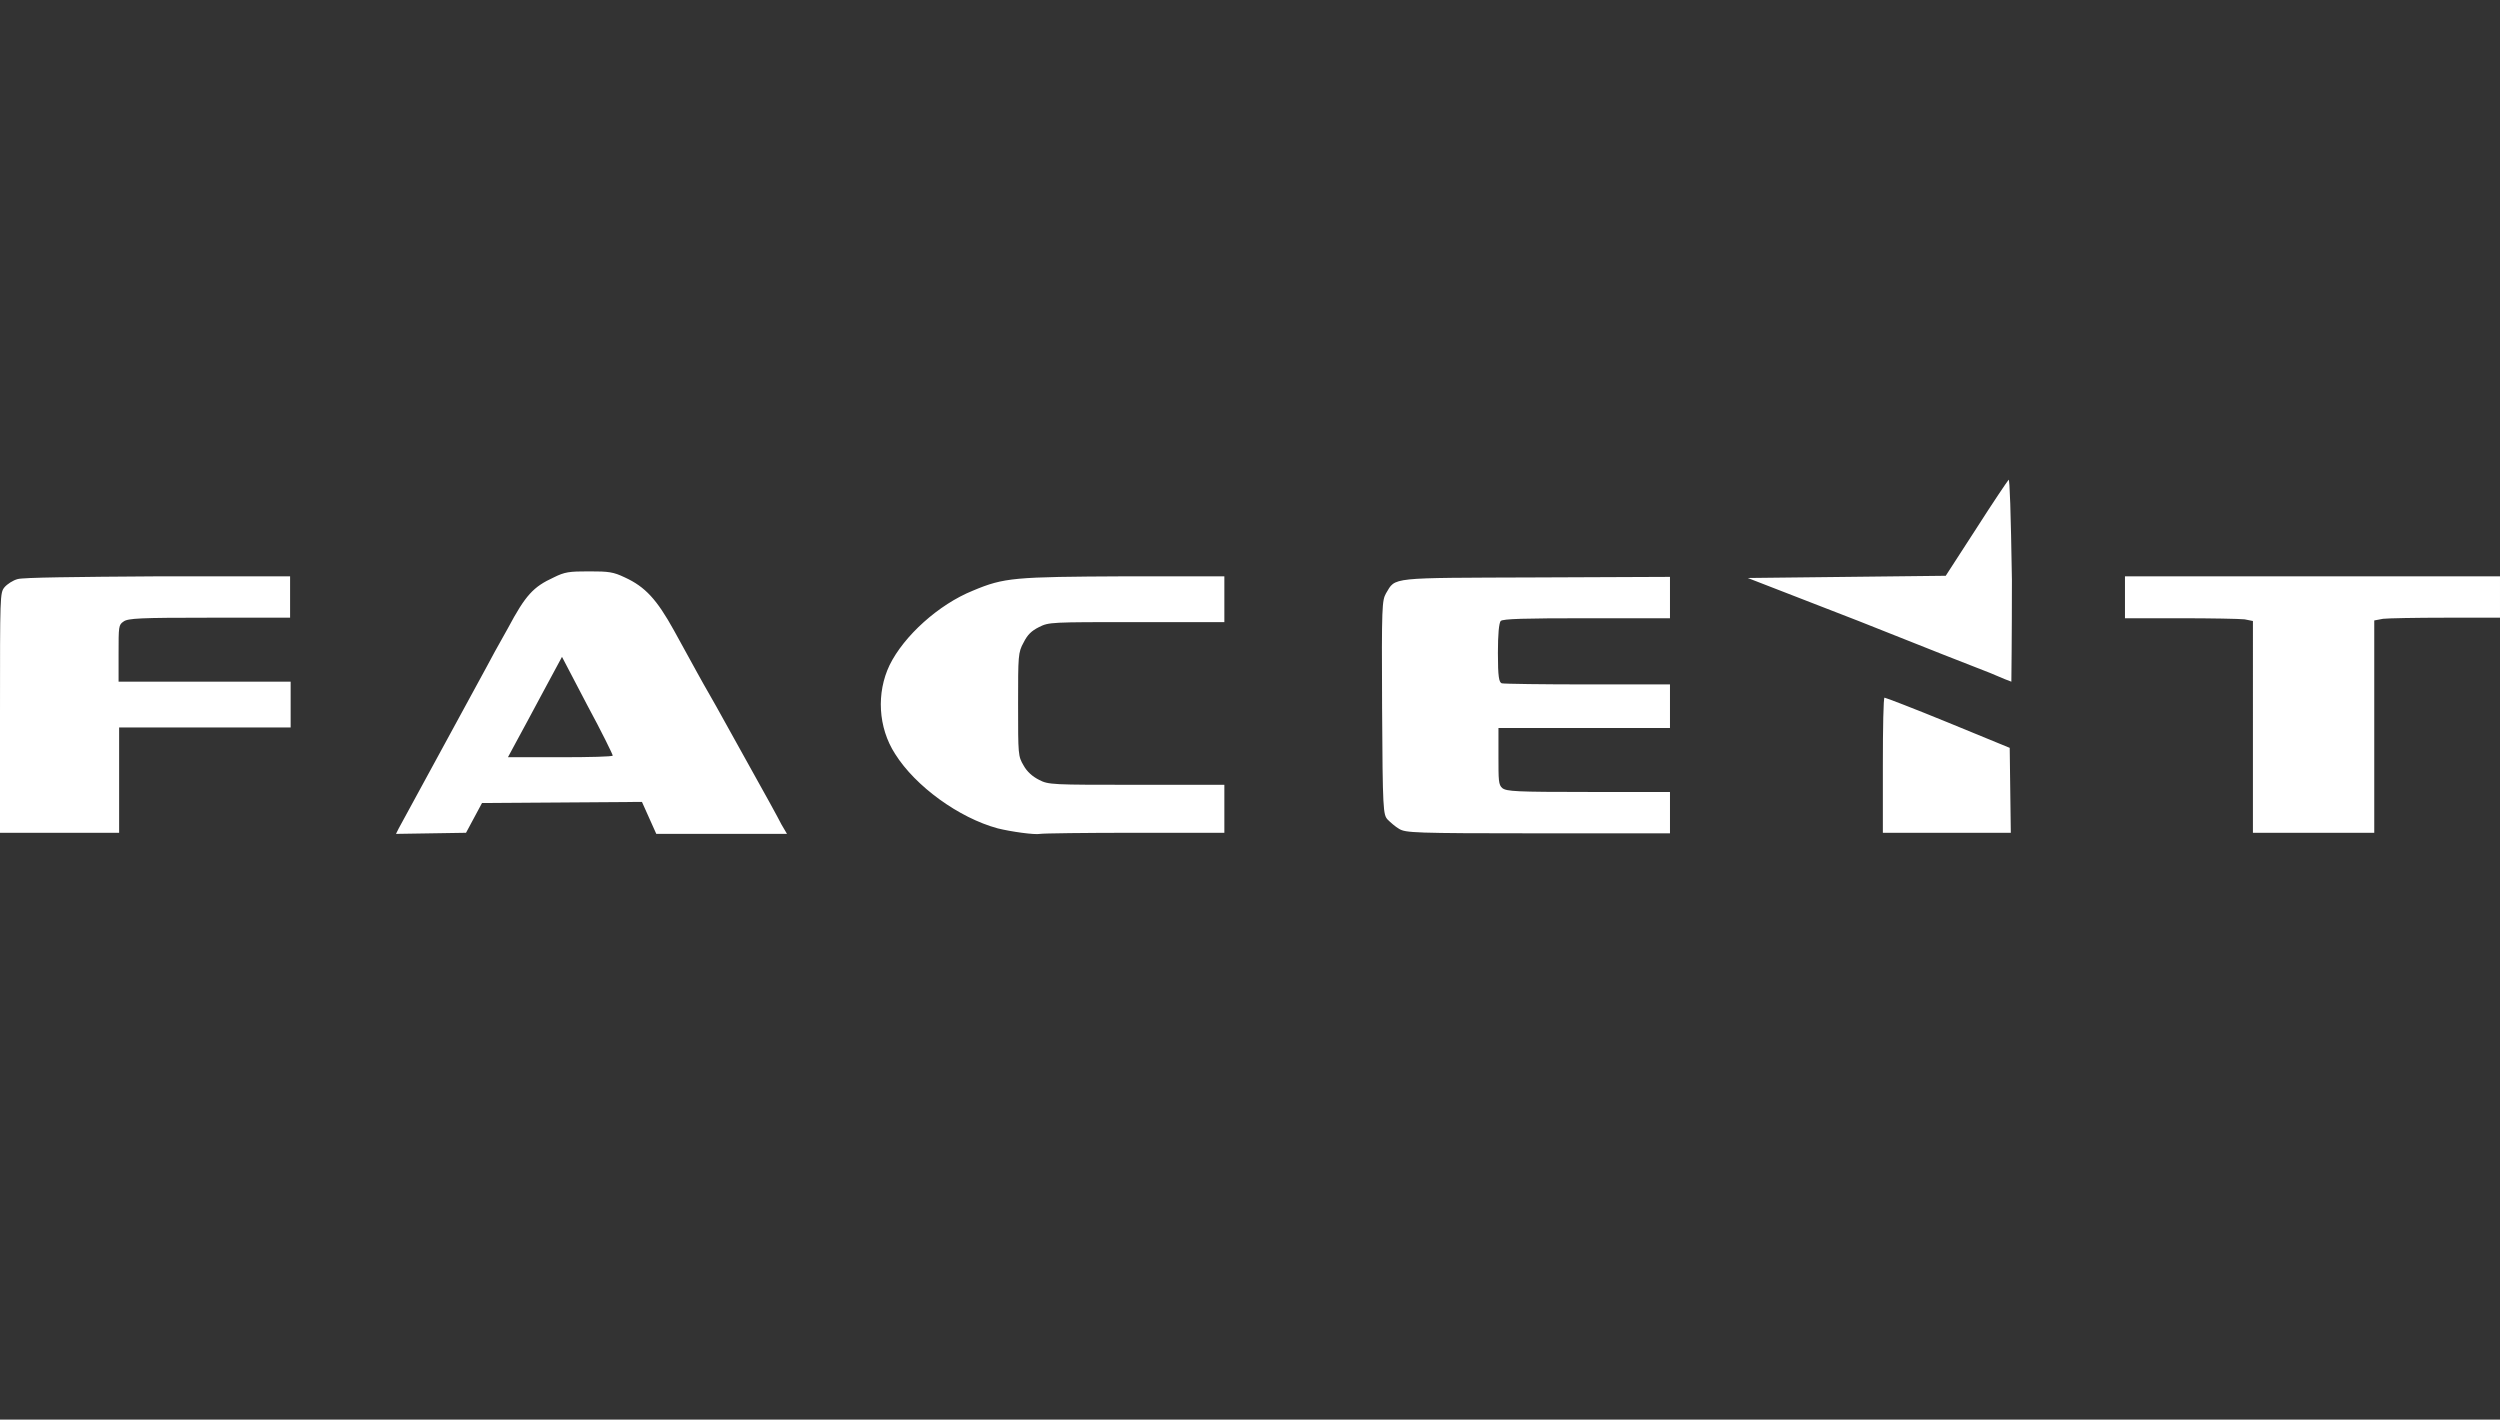 <?xml version="1.0" encoding="utf-8"?>
<!-- Generator: Adobe Illustrator 23.0.2, SVG Export Plug-In . SVG Version: 6.00 Build 0)  -->
<svg version="1.1" id="layer" xmlns="http://www.w3.org/2000/svg" xmlns:xlink="http://www.w3.org/1999/xlink" x="0px" y="0px"
	 viewBox="0 0 453.3 257.4" style="enable-background:new 0 0 453.3 257.4;" xml:space="preserve">
<rect x="0" y="0" width="453.3" height="257.4" fill="#333333" stroke="none"/>
<style type="text/css">
	.st0{display:none;}
	.st1{display:inline;}
	.st2{fill:#FFFFFF;}
	.st3{display:inline;fill-rule:evenodd;clip-rule:evenodd;fill:#FFFFFF;}
	.st4{display:inline;enable-background:new    ;}
	.st5{display:inline;fill:#FFFFFF;}
</style>
<g class="st0">
	<g class="st1">
		<g>
			<path class="st2" d="M300,125.6V47.8c0-1.2-1.5-1.7-2.3-0.8l-85,106.2c-0.7,0.8-0.1,2.1,1,2.1h61.4c1.7,0,3.2-0.8,4.2-2.1
				l19.4-24.2C299.5,128.1,300,126.9,300,125.6L300,125.6z M101.2,129.1l63.8,79.8c1,1.3,2.6,2,4.3,2h61.4c1.1,0,1.7-1.2,1-2
				L102.2,47.1c-0.8-0.9-2.3-0.4-2.3,0.8v77.8C100,126.9,100.4,128.1,101.2,129.1L101.2,129.1z"/>
		</g>
	</g>
</g>
<g class="st0">
	<path class="st3" d="M386.6,122.9h-40.1c-7.3,0-13.2,5.9-13.2,13.2v34.6c0,7.3,5.9,13.2,13.2,13.2h40.1c7.3,0,13.2-5.9,13.2-13.2
		v-34.6C399.8,128.8,393.9,122.9,386.6,122.9L386.6,122.9z M239.2,77.4h-4.9v-0.9c1.4,0,2.2-0.3,1.6-1.5c-0.9-1.8,3-1.7,3.6-1.3
		C240.5,74.5,239.8,76.5,239.2,77.4L239.2,77.4z M232.4,78.6h6c-0.7,1-2.5,4.4-3.7,4.4C234.2,82.4,232.6,80.2,232.4,78.6L232.4,78.6
		z M346.7,136.1h39.7v34.6h-39.7V136.1L346.7,136.1z M265.2,136.1h55.3l0,0c0-7.3-5.9-13.2-13.2-13.2h-42.4
		c-7.3,0-13.2,5.9-13.2,13.2v34.6c0,7.3,5.9,13.2,13.2,13.2h42.4c7.3,0,13.2-5.9,13.2-13.2v-22.8h-44.9l0,0
		c0,5.6,4.6,10.2,10.2,10.2h22.1v12.6h-42.7V136.1L265.2,136.1z M92.7,136.1h52.8l0,0c0-7.3-5.9-13.2-13.2-13.2H91.4
		c-7.3,0-13.2,5.9-13.2,13.2v10.7c0,7.3,5.9,13.2,13.2,13.2h40.9v10.7H78.2l0,0c0,7.3,5.9,13.2,13.2,13.2h42.2
		c7.3,0,13.2-5.9,13.2-13.2V160c0-7.3-5.9-13.2-13.2-13.2H92.7V136.1L92.7,136.1z M16.7,136.1h49.8l0,0c0-7.3-5.9-13.2-13.2-13.2
		H13.2c-7.3,0-13.2,5.9-13.2,13.2v34.6c0,7.3,5.9,13.2,13.2,13.2h40.1c7.3,0,13.2-5.9,13.2-13.2l0,0H16.7V136.1L16.7,136.1z
		 M251.9,71.4c-0.3,0.1-0.6,0.3-1,0.3c-1.9,2.7-0.7,2.4-4.1,4.6c0,4.5,0.1,4.9,1.2,8.9c0,0.1,0,0.2,0,0.3c-0.1,0.1-0.1,0.1-0.2,0.2
		c-0.8,0.2-2,0.5-2.6,0.6c0,0.1,0.3,2.7,0,4.6c-0.6,3-7.6,9.4-9.3,9.8c-2.3,0.5-4.9-1.6-9-3.4c-1.1-0.5-4.9-3-6.8-3.6
		c-1.6-0.5-3.3,3.4-1.2,4.5c0.9,0.5,2.4,1.2,2.9,2.4c1.4,3.7-0.2,17.7-3.1,20.6c-1.4,0-2.5-1.3-3.6-0.9c-1.8,1-0.7,6.6,0,7.6
		c11.2,11.6,9.9,20.1,14.7,26.5c2.2,0,0.7,2.3,2.4,5c0.4,1.4-0.1,3.8-0.4,4.6c0,1.2,0,2.3,0,3.5c-0.1,0.4-0.2,0.7-0.4,1.1
		c0,1,0,2,0,3.1c-0.3,1.5-0.7,3.5-1,4.9c-0.7,2.9,1.9,5.2,0.4,8c0,1.7,0,1.4-1,2.8c0,2.7-0.6,8.3,0,10.2c0.4,1.4,5.4,7.2,6.7,7.8
		c3,1.3,7.5,1.1,6,5.8c-8.8,2.7-14.5-1.5-19.2-1.6l-0.2,0.8c-3,0-5.4-0.7-6.1-1c0-0.8,1-7.1,1.3-8.1c0.3-0.5,0.7-1.1,1-1.6
		c0.4-1.1-0.4-8.9-0.4-11c-1.9-1.4-2.3-5.6-2.3-7.9c-0.5-1.8-0.5-3.9-0.7-6.2c-0.1-1.1-0.7-2.7-0.3-4.1c0.3-0.9,1.3-1.3,1.6-2.1
		c0-0.9,0-1.7,0-2.6c0.5-2.8,0.3-4-1.3-5.7c-4.1,0.1-4.7,0.3-7-3.3c-0.7-1.1-6.5-10.2-7-10.5c-4.8-2.1-3.9-1.3-6-5
		c-0.1,0-1.4,0.4-2.5,2.1c-1.7,2.6-4.8,10.9-5.6,13.9c-0.5,1.6,0,3.4-0.7,4.8c-0.5,1-2.2,1.3-2.6,2c-1.7,3-0.4,2.8-3.6,4.9
		c-0.6,0.7-0.6,1.9-1,2.8c-0.2,0.3-0.5,0.7-0.7,1c-0.5,1.2,0.6,3.3,0.4,4c-0.6,1.9-1.3,3.8-2,5.6c-1.5,3.5-1.3,8.1-2.8,10.3
		c-0.7,1.1-2.5,0-3.9,0.9c-0.1,0.7-2.3,5.7-2.7,7.1c0,2.6,0,5.3,0,7.9c0.4,1.3,1.5,2.6,1.2,4.3c-0.4,1.8-6.6,1.8-10,1.3
		c-2.3-0.3-3-2-2.9-3.9c0-2.3,4.7-17.1,4.4-18.1c-3.5-3.9,0.9-8,2.3-11.7c0.6-1.8,0.2-4.3,0.9-6c1.2-2.3,2.5-4.5,3.7-6.8
		c2.3-2.1,1.2-2.2,2.5-4.1c1.1-1.7,2.3-2.8,1.6-5.3c-1.5-5.1,1.7-12.3,2-17.7c-0.6-0.6-2.5-0.4-2.8-2c-0.5-3.3,1.3-9.2,2.3-9.7
		c0.5-0.2,1,0,1.5-0.3c0-2.5-2.5-16.3-0.6-17c1.2-0.4,3.8-0.7,4.3-0.9c0-0.6-0.4-1.8-0.9-1.9c-0.8-0.1-2.5-0.4-3.9-0.7
		c-4.1-1-0.3-17.2-0.3-17.3c1.1-1.5,6.4,0.5,7-2c1.8-2.2-1.4-10.9,4.7-21.6c2-3.6,5.9-7.2,10.5-5.7c1.5,0.5,0.6,2.7,3.3,0.4
		c0.1-1.4-0.6-2.5-0.9-3.6c-4.4-13.2,10.6-20.4,21.1-12.9c1.2,0.5,1.9,0.7,2.8,1.4c0.6,3,3.6,8.3,0.6,11.8c-1.2,0.3-2.7,0.9-3.6,1.6
		c0,1.2,0.1,2.3,0.4,3.1c0.2,0.7,0.6,0.9-0.4,1.3c-0.1,0-0.1,0.5,0,0.6c2.5,0.5,5.1-0.5,6.7-1.1h2v-2.5h0.5h0.4v-1.9h0.9V63h2.4v1.1
		h36.3V66h1.6v-6.9h1.3v5.6h3.1v3.2h9.6v-1h1.6V67h4.5v2.7h-4.5v0.4h-1.6v-1H274v1c-1.4,0-2.8,0-4.2,0v-0.6H268v1.9H251.9
		L251.9,71.4z"/>
</g>
<g class="st0">
	<g id="_x23_000000ff" class="st1">
		<path id="path3019" class="st2" d="M11.6,96.8c7.9-3.9,17.2-4,25.7-2.2c6.4,1.5,13.3,5.2,15.7,11.8c2.4,7.6,1.9,15.6,1.9,23.4
			c-7.7,0-15.5,0-23.2,0c-0.2-6.5,0.4-13-0.3-19.5c0.1-4.5-7.8-4.4-7.7,0c-0.8,10.2-0.2,20.4-0.4,30.6c0.2,6.5-0.5,13.1,0.6,19.6
			c0.6,2.6,3.9,2.8,5.9,1.9c1.6-1.1,1.6-3.2,1.8-4.9c0.3-4.8,0.1-9.7,0.1-14.5c7.7,0,15.5,0,23.2,0c-0.2,7.4,0.4,15.2-2.7,22.1
			c-5.1,8.5-15.8,11.7-25.3,11.4c-8.3-0.1-17.8-2-23-9.2c-3.7-5.8-3.6-13-3.9-19.6c0.1-11.7-0.4-23.5,0.4-35.2
			C1,105.6,5.6,99.7,11.6,96.8z"/>
		<path id="path3021" class="st2" d="M67.5,95c11.2-0.2,22.5-0.1,33.7,0c4.3,26.6,8.8,53.2,13.2,79.8c-7.2,0-14.5,0-21.7,0
			c-0.6-5-1.1-10-1.9-14.9c-2.6,0-5.2,0-7.7,0c0.5-4.5,1-8.9,1.4-13.4c1.6,0,3.2,0,4.8,0c-1.4-11.4-2.5-22.8-4.3-34.2
			c-2.3,20.9-5,41.7-7.5,62.5c-7.2,0-14.5,0-21.8,0C59.6,148.1,63.7,121.6,67.5,95z"/>
		<path id="path3023" class="st2" d="M118.3,94.9c7.7,0,15.4,0,23.1,0c0,21.3,0,42.5,0,63.8c4.7,0,9.4,0,14.1,0c0,5.3,0,10.7,0,16
			c-12.4,0-24.8,0-37.2,0C118.3,148.1,118.3,121.5,118.3,94.9L118.3,94.9z"/>
		<path id="path3025" class="st2" d="M161,94.9c7.7,0,15.4,0,23.2,0c0,21.3,0,42.5,0,63.8c4.7,0,9.3,0,14,0c0,5.3,0,10.7,0,16
			c-12.4,0-24.8,0-37.1,0C161,148.1,161,121.5,161,94.9z"/>
		<path id="path3027" class="st2" d="M226.9,94.9c10.2-0.1,20.4,0,30.6,0.5c5.4,0.4,11,0.8,15.8,3.5c4.3,2.6,7,7.5,7,12.5
			c0.7,13.9,0.3,27.8,0.3,41.7c-0.3,5.7,0.3,12.4-3.8,17c-4.6,4.2-11.3,4.4-17.2,4.7c-10.9,0.1-21.8,0-32.7,0
			C226.9,148.1,226.9,121.5,226.9,94.9 M250,108.6c0,17.5,0,35,0,52.6c2.2-0.5,5.6,0,6.5-2.6c1.4-5.8,0.6-11.8,0.8-17.6
			c-0.2-9.6,0.4-19.3-0.3-28.9C256.7,108.6,252.6,108.7,250,108.6z"/>
		<path id="path3029" class="st2" d="M286.4,94.9c7.7,0,15.4,0,23,0c0,19.4,0,38.8,0,58.2c0,2.6,0,5.2,0.5,7.7
			c0.4,2.9,5.5,2.8,5.7-0.1c0.5-2.5,0.5-5.1,0.5-7.6c0-19.4,0-38.7,0-58.1c7.7,0,15.4,0,23,0c0,18.6,0.1,37.3,0,55.9
			c-0.2,5.1,0.3,10.8-2.7,15.2c-3.6,6.1-10.7,9.2-17.5,9.9c-8.6,1-18,0-25.3-5.2c-4.6-3.2-6.9-8.8-6.9-14.3
			C286.1,135.9,286.5,115.4,286.4,94.9z"/>
		<path id="path3031" class="st2" d="M344,94.9c16.9,0,33.8,0,50.7,0c0,5.3,0,10.7,0,16c-4.6,0-9.2,0-13.7,0c0,21.3,0,42.5,0,63.8
			c-7.7,0-15.5,0-23.2,0c0-21.3,0-42.5,0-63.8c-4.6,0-9.1,0-13.7,0C344,105.6,344,100.2,344,94.9z"/>
		<path id="path3033" class="st2" d="M398.9,94.9c7.1,0.1,14.2-0.2,21.3,0.1c4.4,14.3,9.1,28.5,13.7,42.8c1,3.5,2.8,7,2.6,10.7
			c-0.1,8.8,0,17.7,0,26.5c-7.1,0-14.2,0-21.3,0c0-8.5,0-17,0-25.5c0-1.9-0.1-3.8-0.7-5.7C409.2,127.6,404.1,111.3,398.9,94.9z"/>
		<path id="path3035" class="st2" d="M432.1,94.9c7.1,0,14.1,0,21.2,0c-5,15.1-9.9,30.2-14.9,45.4c-3.2-10.1-6.7-20.1-9.6-30.2
			C429.5,104.9,431.1,99.9,432.1,94.9z"/>
		<path id="path3037" class="st2" d="M195.5,114c4.1-1.8,10.1-0.1,10.8,4.8c0.4,5.9,0.5,11.9,0,17.8c-1.2,6.8-12.6,7.1-14.4,0.5
			c-0.9-5.3-0.4-10.7-0.4-16C191.4,118.3,192.7,115.2,195.5,114 M198.3,117.8c-0.5,6.5-0.3,13.1-0.1,19.6l1.5-0.5
			c0.7-6,0.5-12.2,0.1-18.2C199.5,118.5,198.7,118,198.3,117.8z"/>
		<path id="path3039" class="st2" d="M208.7,114c3.5,0,7,0,10.5,0c0,1.8,0,3.6,0,5.4c-1.4,0-2.8,0-4.2,0c0,1.7,0,3.5,0,5.2
			c1.3,0,2.5,0,3.8,0c0,1.7,0,3.3,0,5c-1.3,0-2.6,0-3.8,0c0,3.9,0,7.7,0,11.6c-2.1,0-4.1,0-6.2,0C208.7,132.2,208.8,123.1,208.7,114
			z"/>
	</g>
	<g class="st4">
		<path class="st2" d="M444.8,167.6c1.5,0,2.7,0.5,3.7,1.4s1.4,2,1.4,3.3s-0.5,2.4-1.5,3.3c-1,0.9-2.2,1.4-3.5,1.4
			c-1.4,0-2.6-0.5-3.5-1.4c-1-0.9-1.5-2-1.5-3.3c0-0.9,0.3-1.8,0.8-2.5c0.5-0.8,1.2-1.3,1.9-1.7
			C443.4,167.8,444.1,167.6,444.8,167.6z M445,168.5c-1.2,0-2.2,0.4-3,1.1c-0.8,0.8-1.1,1.7-1.1,2.7s0.4,1.9,1.2,2.7
			c0.8,0.7,1.7,1.1,2.8,1.1c1.1,0,2-0.4,2.8-1.1c0.8-0.7,1.2-1.6,1.2-2.7c0-0.7-0.2-1.4-0.6-2s-0.9-1.1-1.5-1.4
			C446.2,168.7,445.6,168.5,445,168.5z M442.7,174.8v-5h2.5c0.6,0,1.1,0.1,1.4,0.4c0.3,0.3,0.4,0.6,0.4,1s-0.1,0.7-0.4,0.9
			c-0.2,0.2-0.6,0.4-1.1,0.5c0.2,0.1,0.4,0.2,0.5,0.3s0.3,0.4,0.6,0.9l0.6,1H446l-0.4-0.8c-0.3-0.5-0.5-0.8-0.7-1s-0.5-0.3-0.8-0.3
			h-0.3v2.1L442.7,174.8L442.7,174.8L442.7,174.8z M443.8,172h0.9c0.4,0,0.7-0.1,0.9-0.2c0.2-0.1,0.3-0.3,0.3-0.5s-0.1-0.4-0.3-0.5
			c-0.2-0.1-0.5-0.2-0.8-0.2h-1V172L443.8,172L443.8,172z"/>
	</g>
</g>
<g id="g24" transform="translate(66.539,-177.161)" class="st0">
	<path id="path4-9" class="st5" d="M-48.1,250.3c0.2,0.3,0.4,0.1,0.7,0.1c3.8,0,7.6,0.1,11.4,0c3.4-0.1,6.8,0.2,10.3,0.2
		c1.4,0,2.8-0.2,4.2-0.2c0.4,0,0.7,0.1,0.6,0.6c-0.2,2.7-0.1,5.5-0.2,8.2c-0.2,5.2-0.1,10.3-0.1,15.5c0,0.7-0.1,0.8-0.8,0.7
		c-0.4-0.1-0.7-0.1-1.1-0.1c-2.9,0-5.7-0.1-8.6,0c-2.4,0.1-4.8,0.1-7.2,0.1c-0.7,0-1.5,0.1-2.2,0.1c-0.4,0-0.4,0.2-0.4,0.5
		c0,1.7,0,3.5,0,5.3c0,3.6,0,7.2,0,10.8c0,0.6,0.1,0.8,0.7,0.7c1.9-0.1,3.8,0.1,5.7-0.1c1.6-0.1,3.3,0.1,4.9-0.2
		c1.4-0.2,2.9,0.1,4.3-0.2c0.2-0.1,0.2,0,0.2,0.2c0,0.1,0,0.2,0,0.3c0,3.3,0.1,6.6,0,9.9c-0.1,2.2-0.2,4.4-0.3,6.5
		c-0.1,1.5-0.1,3-0.1,4.5c0,0.6,0.2,1.2,0.2,1.8c0,0.6-0.2,0.7-0.7,0.6c-2.2-0.3-4.5-0.1-6.7-0.1c-1.3-0.1-2.7,0-4.1,0
		c-1.2-0.1-2.4,0.3-3.6,0.1c0.1,0.4,0.1,0.9,0.1,1.3c0,2.4-0.1,4.8,0,7.1c0.2,4.5-0.1,9.1,0.2,13.7c0.2,3.6-0.1,7.2,0.1,10.8
		c0.1,2.1-0.1,4.3,0.2,6.3c0.1,1-0.2,1-1,1.2c-2.5,0.5-5,1-7.5,1.6c-2.2,0.4-4.5,1-6.7,1.5c-2.5,0.5-4.9,1-7.4,1.5
		c-0.6,0.1-1.1,0.2-1.6,0.4c-0.7,0.2-0.9,0.1-0.9-0.7c0-5,0.1-10.1,0-15.2c-0.2-9.2,0.1-18.4-0.2-27.7c-0.1-4,0.1-8-0.1-11.9
		s0.1-7.7-0.1-11.6c-0.2-3.6,0.1-7.3-0.1-10.9c-0.2-3.1,0.1-6.3-0.1-9.4c-0.2-2.9,0.1-5.7-0.1-8.5c-0.2-2.6-0.1-5.2-0.1-7.7
		c0-0.2,0.1-0.4-0.1-0.4c0-2.2,0-4.4,0-6.6c0-0.5,0.2-0.6,0.6-0.6C-60.1,250.3-54.1,250.3-48.1,250.3L-48.1,250.3z"/>
	<path id="path6-2" class="st5" d="M169,305.5c0.4,1.6,0,3.3,0.3,5c0,0.1,0,0.1,0,0.2c0.1,2,0.1,3.9,0.2,5.8
		c0.1,2.4,0.2,4.7,0.3,7.1c0.1,1.8,0.2,3.7,0.3,5.6c0.1,1.8,0.2,3.5,0.3,5.3c0.1,1.5,0.2,3,0.3,4.5c0.1,2.3,0.3,4.5,0.4,6.8
		c0.1,1.3,0.1,1.3-1.2,1.3c-2,0.1-3.9-0.1-5.8-0.2c-1.6-0.1-3.2,0-4.8-0.1c-3.5-0.3-6.9-0.1-10.5-0.1c-0.4,0-0.6-0.1-0.6-0.6
		c0-2.2-0.1-4.4,0-6.6c0.3-11.1,0.2-22.3,0.1-33.4c-0.2-15.1,0-30.3-0.1-45.4c0-0.7,0.1-0.8,0.8-0.9c1.4-0.1,2.8-0.4,4.2-0.7
		c1.6-0.3,3.3-0.6,4.9-1c2.2-0.4,4.4-0.8,6.6-1.2c1.5-0.3,3.1-0.4,4.6-0.7c0.2-0.1,0.3,0.1,0.4,0.3c0.8,2.4,1.7,4.8,2.6,7.1
		c1.6,4.4,3.1,8.9,4.6,13.3c1,3,2,5.9,3.1,8.9c1.7,5,3.5,10,5.3,15.1c0.2,0.5,0.3,1,0.6,1.5c-0.3-1.3,0-2.6-0.2-3.8
		c0-0.1-0.1-0.2-0.1-0.3c0.1-1.3-0.1-2.7-0.2-4c-0.1-2.3-0.3-4.6-0.4-6.9c-0.1-1.3-0.1-2.7-0.3-4c-0.2-2.2-0.3-4.4-0.5-6.6
		c-0.1-1.3-0.2-2.6-0.3-3.8c-0.2-1.7-0.3-3.5-0.5-5.3c-0.1-1.2-0.2-2.4-0.3-3.6c-0.2-1.8-0.3-3.5-0.5-5.3c-0.1-0.8-0.2-1.7-0.2-2.6
		c0.1-0.3-0.3-0.7-0.1-1c0.3-0.2,0.8-0.1,1.2-0.1c6.3,0.3,12.7,0.1,19,0.1c0.5,0,1-0.1,1.5-0.1c0.3-0.1,0.4,0.1,0.4,0.4
		c0,0.2,0,0.3,0,0.4c0,28.8,0,57.6,0,86.4c0,1.7,0.1,3.5,0.1,5.2c0,0.4-0.1,0.5-0.5,0.5c-1.4,0.1-2.8,0.4-4.3,0.5
		c-1.1,0.1-2.1,0.2-3.2,0.3c-1.5,0.1-3,0.4-4.4,0.5c-0.9,0.1-1.8,0.2-2.7,0.3c-1.1,0.1-2.1,0.2-3.1,0.3c-0.4,0.1-0.6-0.1-0.7-0.5
		c-1.2-3.5-2.4-6.9-3.6-10.4c-1-2.7-2-5.3-3.1-8c-1.3-3-2.5-6.1-3.6-9.2c-1.3-3.9-2.8-7.7-4.2-11.5
		C170.3,308.9,169.7,307.2,169,305.5C169.1,305.5,169.1,305.5,169,305.5L169,305.5z"/>
	<path id="path8-3" class="st5" d="M50.3,257.1c-2.3,0-4.7,0-7,0.2c-1.1,0.1-2.1,0.1-3.1,0.2c-0.5,0-0.8,0.1-0.8,0.7
		c0,1.8,0.1,3.6-0.1,5.5c-0.2,3.5,0.1,7.1-0.2,10.6c-0.2,2.4,0.1,4.8-0.1,7.2c-0.2,2.7-0.1,5.4-0.1,8.2c-0.2,6.9,0.1,13.8-0.2,20.8
		c-0.2,5.1,0.1,10.3-0.1,15.3c-0.2,4.3,0.1,8.7-0.1,13c-0.2,3-0.1,6-0.1,9c0,0.4,0.1,0.5,0.5,0.5c1.7,0,3.4-0.1,5.2-0.1
		c2.9-0.1,5.9,0,8.9,0c3.2,0,6.4-0.1,9.7-0.1c0.5,0,0.7-0.1,0.6-0.6c-0.1-0.6-0.1-1.3-0.1-2c-0.1-2.4,0.1-4.9-0.1-7.3
		c-0.2-2.4-0.1-4.8-0.1-7.2c-0.1-3.4-0.2-6.8-0.2-10.3c0-1.3,0-1.3,1.3-1.3c0.3,0,0.4,0.2,0.5,0.4l2.7,10.1
		c0.9,3.4,1.8,6.7,2.8,10.1c1.1,3.7,2,7.5,2.9,11.2c0.1,0.4,0.2,0.6,0.6,0.6c0.7-0.1,1.4-0.1,2.1-0.1c1.7-0.1,3.4-0.2,5-0.3
		c2-0.1,3.9-0.2,5.8-0.4c1.7-0.1,3.5-0.3,5.3-0.4c1.9-0.1,3.8-0.3,5.7-0.3c0.7,0,0.8-0.1,0.6-0.8c-1.1-2.9-2.2-5.9-3.2-8.8
		c-1.8-4.9-3.8-9.7-5.4-14.6c-1.5-4.4-3-8.8-4.3-13.2c-0.1-0.3-0.1-0.6,0.2-0.7c1.6-1.2,3-2.6,4.3-4.1c1.3-1.6,2.5-3.3,3.4-5.2
		c1.8-3.5,2.4-7.4,2.5-11.3c0.1-3.7,0.2-7.4-0.8-11c-0.8-3.3-2.1-6.5-4-9.4c-1.7-2.7-3.9-5.2-6.2-7.5c-2.4-2.3-5-4-8.2-4.9
		c-3.2-1-6.5-1.2-9.7-1.3c-3.2-0.2-6.3-0.1-9.5-0.1C55,257.2,52.7,257.1,50.3,257.1L50.3,257.1z M63,277.9c1.7,0,3.3,0.5,4.6,1.7
		c1.2,1.1,1.8,2.6,2.3,4.1c0.7,2.5,1,5,1,7.4c0.1,2.5-0.1,4.8-1,7c-1,2.7-2.9,4.5-5.8,5c-0.1,0-0.1,0.1-0.2,0.1
		c-1,0.3-1.2,0.1-1.2-0.9c0.1-2.6-0.1-5.3-0.2-7.9c-0.1-1.8,0.1-3.6-0.1-5.5c-0.3-3.4-0.1-6.9-0.1-10.3
		C62.4,278,62.4,277.9,63,277.9z"/>
	<path id="path10-7" class="st5" d="M7.4,256.8c-2.9,0-5,0.2-7.1,0.6c-1.9,0.3-3.8,0.8-5.5,1.7c-2.9,1.3-5.3,3.2-7.5,5.5
		c-1.5,1.7-2.7,3.6-3.8,5.6c-1.2,2.2-2.1,4.6-2.8,7c-1,3.2-1.6,6.5-2,9.9c-0.2,1.6-0.4,3.3-0.6,4.9c-0.2,2.3-0.3,4.6-0.4,7
		c-0.1,1.7,0,3.4,0,5c0,3.1-0.1,6.3,0.2,9.5c0.2,1.9,0.4,3.9,0.6,5.8c0.2,1.6,0.4,3.2,0.7,4.9c0.5,2.7,1.2,5.3,2.1,7.9
		c0.9,2.5,2,4.8,3.4,7c1.2,1.9,2.6,3.6,4.4,5.2c1.2,1.1,2.5,2,3.9,2.8c4,2.2,8.4,2.9,12.9,3.1c1,0,1.8-0.1,2.8-0.1
		c1.7-0.1,3.4-0.3,5-0.6c2.2-0.4,4.5-1.1,6.6-2.1c2.8-1.4,5.2-3.3,7.1-5.8c1.7-2.2,3-4.5,4-7.1c1-2.3,1.6-4.6,2.2-7.1
		c0.4-2,0.8-3.9,1.1-5.9c0.3-1.8,0.5-3.8,0.7-5.6c0.2-2.2,0.3-4.4,0.4-6.7c0.1-1.8,0.1-3.6,0-5.4c-0.1-2.4,0.1-4.8-0.1-7.1
		c-0.1-1.6-0.2-3.1-0.3-4.7c-0.1-1.5-0.3-3-0.4-4.5c-0.2-2.4-0.6-4.6-1-6.9c-0.6-3.2-1.6-6.3-2.9-9.3c-1.7-3.7-4-7-7.3-9.5
		c-1.7-1.3-3.6-2.4-5.7-3.1C14.5,257.3,10.7,256.9,7.4,256.8z M6.8,275.3c0.7,0,1.4,0.5,1.9,1.3c0.6,1.1,0.8,2.3,1,3.5
		c0.2,1.1,0.2,2.2,0.3,3.2c0.2,1,0.2,2.1,0.3,3.2c0.2,2.1,0,4.1,0.1,6.2c0.3,6.7,0.1,13.4,0.1,20.1c0,2.2,0,4.4-0.1,6.6
		c-0.1,1.6-0.1,3.1-0.2,4.7c-0.2,2.2-0.3,4.5-1.1,6.6c-0.5,1.6-1.7,2.2-3,1.6c-0.9-0.4-1.3-1.2-1.6-2.1c-0.5-1.7-0.7-3.5-0.8-5.2
		c-0.2-2.2-0.3-4.4-0.4-6.6c-0.1-1.6,0-3.3-0.1-4.9C2.9,306.9,3,300.3,3,293.7c0-2.1,0-4.1,0.1-6.2c0.1-1.6,0.1-3.2,0.3-4.8
		c0.2-1.7,0.3-3.4,0.8-5.1c0.3-1,0.8-1.8,1.8-2.2C6.3,275.4,6.6,275.3,6.8,275.3L6.8,275.3z"/>
	<path id="path12-0" class="st5" d="M333,263c0,3.4-0.1,6.7,0,10.1c0,1.7,0.2,3.5,0.3,5.2c0,0.4-0.1,0.5-0.5,0.5
		c-2.6,0-5.2,0.1-7.8,0.1c-3.3,0.1-6.6,0.1-9.9,0.1c-1,0-1,0-1,1s-0.2,1.9-0.2,2.9c0.3,3.9,0.1,7.8,0.1,11.7c0,0.3,0.1,0.4,0.4,0.4
		c3.6,0,7.2,0.1,10.8-0.1c1.3-0.1,2.7,0,4.1-0.1c0.5-0.1,0.6,0.1,0.6,0.6c0,5.1-0.1,10.2,0,15.3c0,1.3,0.1,2.7,0.1,4.1
		c0,0.3-0.1,0.4-0.4,0.4c-3.3,0-6.6,0.1-9.9-0.1c-1.6-0.1-3.1,0-4.6-0.1c-0.4,0-0.5,0.1-0.5,0.5c0,2.4-0.1,4.8,0.1,7.3
		c0.1,2.2,0.2,4.5,0.2,6.7c0,0.5,0.2,0.7,0.8,0.8c2.5,0.1,5,0.3,7.6,0.4c1.4,0.1,2.8,0.2,4.3,0.3c1.7,0.1,3.4,0.1,5.1,0.2
		c0.3,0,0.3,0.2,0.3,0.4c0,1,0.1,2-0.1,3.1c-0.1,0.4,0,0.8,0,1.2c-0.2,7.3-0.1,14.6-0.1,22c0,0.4-0.1,0.6-0.6,0.6
		c-1.7-0.2-3.4-0.2-5-0.4c-0.7-0.1-1.3-0.1-2-0.1c-1.5-0.2-3.1-0.2-4.6-0.3c-2-0.2-4-0.2-6.1-0.5c-0.6-0.1-1.3-0.1-1.9-0.1
		c-1.5-0.2-3.1-0.2-4.6-0.3c-2-0.2-4.1-0.4-6.1-0.5c-0.8-0.1-1.7-0.1-2.5-0.2c-2.6-0.1-5.2-0.4-7.8-0.4c-0.4,0-0.6-0.2-0.6-0.6
		c0-2.2,0.1-4.4,0.2-6.6c0.1-1.9,0.2-3.8,0.3-5.7c0.1-2,0.2-3.9,0.3-5.8c0.1-1.2,0-2.5,0.1-3.6c0.3-4.5,0.2-9,0.1-13.6
		c-0.1-4.4,0.1-8.7-0.1-13.1c-0.2-3.7,0.1-7.4-0.1-11.1c-0.2-4.6,0.1-9.2-0.2-13.7c-0.2-3.8,0.1-7.5-0.1-11.2
		c-0.2-4.3-0.1-8.5-0.1-12.7c0-0.6-0.1-1.1-0.1-1.7c0-0.4,0.1-0.6,0.6-0.6c2.2,0,4.3-0.3,6.4-0.6c1.7-0.2,3.3-0.3,5-0.5
		c1.8-0.2,3.8-0.5,5.6-0.7c1-0.1,2-0.2,3-0.3c1.6-0.2,3.2-0.3,4.9-0.5c1-0.1,2.1-0.2,3.1-0.3c1.8-0.2,3.7-0.3,5.5-0.5
		c0.6-0.1,1.2-0.1,1.7-0.1c1.8-0.1,3.6-0.3,5.4-0.3c0.5,0,0.6,0.1,0.6,0.6C332.9,255.9,333,259.4,333,263L333,263z"/>
	<path id="path14-9" class="st5" d="M133.6,295.4c0,3-0.1,6.1,0,9.1c0.2,4-0.1,8.1,0.2,12c0.1,2.9-0.1,5.7,0.1,8.5
		c0.2,3.9-0.1,7.8,0.2,11.7c0.2,3.6,0,7.2,0.1,10.9c0,0.5-0.1,0.7-0.6,0.6c-4.3-0.3-8.5-0.2-12.7-0.1c-2.7,0.1-5.4,0-8,0.1
		c-1.1,0.1-2.1,0.1-3.2,0.1c-0.3,0-0.4-0.1-0.4-0.4c0-4.5-0.1-9.1,0.1-13.7c0.1-3.6,0.2-7.2,0.1-10.7c-0.2-8,0.1-16-0.1-24
		c-0.2-6.1,0-12.1-0.1-18.2c0-0.4-0.1-0.6-0.6-0.6c-3.2,0-6.4,0-9.5,0.1c-0.8,0-1.7,0.1-2.5,0.1c-0.4,0-0.6-0.2-0.4-0.5
		c0.2-0.4,0.1-0.9,0.1-1.4c0-3.9,0.1-7.7,0-11.5c-0.1-2.8-0.1-5.6-0.1-8.5c0-0.6-0.1-1.2-0.1-1.8c0-0.4,0.1-0.6,0.4-0.5
		c1.5,0.2,3,0.2,4.5,0.4c0.7,0.1,1.3,0.1,2.1,0.1c1.6,0.2,3.2,0.2,4.8,0.3c2.5,0.2,4.9,0.4,7.4,0.6c1.7,0.1,3.4,0.2,5.2,0.4
		c2.2,0.2,4.5,0.3,6.8,0.6c1.6,0.1,3.2,0.3,4.8,0.4c2,0.2,4.1,0.3,6.1,0.6c1.8,0.2,3.5,0.3,5.3,0.5c1.1,0.1,2.1,0.3,3.2,0.4
		c0.2,0,0.3,0.2,0.2,0.3c-0.3,1.5-0.1,2.9-0.1,4.3c-0.3,6.3-0.1,12.7-0.1,19c0,0.3,0,0.5-0.4,0.5c-2,0-4,0.1-5.9-0.1
		c-2-0.2-3.9,0-5.9-0.1c-0.4,0-0.6,0.1-0.6,0.6C133.6,288.7,133.6,292,133.6,295.4L133.6,295.4z"/>
	<path id="path16-5" class="st5" d="M287.7,285.2c-1.5,0-2.7,0-4.1,0c-1.7,0-3.3,0.1-5,0c-1.5-0.1-2.9-0.1-4.3-0.1
		c-0.4,0-0.6,0.1-0.6,0.5c0,8.4-0.1,16.8,0.1,25.2c0.1,4.1-0.1,8.3,0.1,12.4c0.2,3.2-0.1,6.6,0.1,9.8c0.2,4.1-0.1,8.2,0.2,12.3
		c0.1,2.7,0,5.4,0.1,8.1c0,0.6-0.2,0.7-0.7,0.7c-3.9-0.3-7.8-0.2-11.7-0.1c-2.5,0.1-5,0-7.5,0.1c-1.1,0.1-2.1,0.1-3.1,0.1
		c-0.4,0.1-0.6-0.2-0.5-0.6c0.2-0.7,0.1-1.5,0.1-2.2c0-14.1,0.1-28.1-0.1-42.2c-0.1-6.8,0-13.5-0.1-20.3c0-0.4-0.2-0.9-0.2-1.4
		c0.1-0.3-0.2-0.2-0.4-0.2c-0.7,0-1.5,0.1-2.2,0.1c-3.6,0.1-7.1,0-10.7,0.1c-0.6,0-0.7-0.3-0.6-0.7c0.1-0.3,0.1-0.7,0.1-1
		c0-3.8,0.1-7.7,0-11.5c-0.1-2.9-0.1-5.8-0.1-8.6c0-0.6-0.1-1.3-0.1-1.9c0-0.2-0.1-0.4,0.2-0.3c0.6,0.1,1.1-0.2,1.6-0.2
		c2.1,0.1,4.3-0.1,6.3-0.2c1.3-0.1,2.6,0.1,3.9-0.1c1.2-0.2,2.5,0,3.8-0.1c1.3-0.2,2.6,0,3.9-0.1c1.3-0.2,2.5,0,3.8-0.1
		c1.4-0.2,2.7,0,4.1-0.1c1.3-0.2,2.5,0,3.8-0.1c1.4-0.2,2.7,0,4.1-0.1c1.3-0.2,2.7,0,4.1-0.1c1.4-0.2,2.9,0,4.3-0.1
		c1.5-0.2,2.9,0,4.3-0.1c0.8-0.1,1.6-0.1,2.4-0.1c0.4,0,0.5,0.1,0.6,0.5c0.1,2.3-0.1,4.6-0.2,6.9c-0.1,1.5,0,2.9-0.1,4.3
		c-0.3,3.6-0.1,7.2-0.1,10.8C287.5,284.5,287.5,284.8,287.7,285.2L287.7,285.2z"/>
	<path id="path18-7" class="st5" d="M210,322.9c0-9.2,0.1-18.4-0.1-27.6c-0.1-4.6,0.1-9.2-0.1-13.9c-0.1-3.2,0.1-6.4-0.1-9.6
		c-0.2-3.2,0-6.4-0.1-9.6c0-0.6-0.2-1.2-0.1-1.8c0-0.3,0.1-0.4,0.3-0.3c0.1,0,0.3,0,0.4,0c7.4,0,14.8,0,22.2,0
		c0.6,0,1.2-0.1,1.8-0.1c0.4-0.1,0.6,0.1,0.6,0.6c0,3.5-0.1,7.1,0,10.6c0.2,5.4-0.1,10.9,0.1,16.4c0.2,6.2-0.1,12.5,0.1,18.7
		c0.2,7.8-0.1,15.6,0.2,23.4c0.1,4.3-0.1,8.5,0.1,12.8c0.1,2.9,0,5.8,0.1,8.8c0,0.5-0.1,0.6-0.6,0.6c-8.1,0-16.1,0-24.2,0
		c-0.5,0-0.6-0.1-0.6-0.6C210,341.7,210,332.3,210,322.9L210,322.9z"/>
</g>
<g id="layer101">
	<path class="st2" d="M385.3,104.6v7.5h10.1c5.5,0,10.7,0.1,11.6,0.2l1.5,0.3V151h22v-38.5l1.6-0.3c0.8-0.1,6-0.2,11.4-0.2h9.8v-7.5
		H385.3z M364.4,135.6l-11.2-4.6c-6.1-2.5-11.3-4.5-11.5-4.5c-0.2,0-0.3,5.5-0.3,12.2V151h23.2l-0.1-7.7L364.4,135.6z M364.2,87
		c-0.2,0.2-2.9,4.2-5.9,8.9l-5.5,8.5l-35.9,0.4l20.1,7.8c11,4.4,21.7,8.6,23.8,9.4c2.1,0.9,3.8,1.6,3.9,1.6c0,0,0.1-8.3,0.1-18.5
		C364.6,92.8,364.4,86.7,364.2,87z M251.3,107.6c-0.7,1.3-0.8,2.1-0.7,20.7c0.1,18.7,0.2,19.4,1,20.3c0.5,0.5,1.4,1.3,2.1,1.7
		c1.2,0.7,2.6,0.8,25.2,0.8h23.9v-7.5H288c-13.2,0-14.8-0.1-15.6-0.7c-0.7-0.6-0.7-1.4-0.7-5.8v-5.1h31.1v-7.9h-14.9
		c-8.2,0-15.2-0.1-15.6-0.2c-0.5-0.2-0.7-1.1-0.7-5.5c0-3.5,0.2-5.4,0.5-5.8c0.4-0.4,4.4-0.5,15.6-0.5h15.1v-7.5l-24.2,0.1
		C251.7,104.8,253.1,104.6,251.3,107.6z M176.4,107.1c-6.2,2.5-12.5,8.2-15.1,13.5c-2.4,5-2.1,11.3,1,16.1
		c3.7,5.9,11.6,11.6,18.6,13.5c2.4,0.6,6.7,1.2,7.7,1c0.5-0.1,8.2-0.2,17.1-0.2h16.3v-8.7H206c-15.2,0-15.9,0-17.6-0.9
		c-1.2-0.6-2.2-1.5-2.8-2.6c-1-1.7-1-1.9-1-11.1c0-8.8,0-9.4,1-11.2c0.7-1.4,1.4-2.1,2.8-2.8c1.8-0.9,2.1-0.9,17.7-0.9h15.9v-8.3
		h-18C183.9,104.6,182.1,104.7,176.4,107.1z M135.6,138.4c-2.8-5-5.8-10.5-6.8-12.2c-1.9-3.3-2.3-4.1-6.6-11.9
		c-3.1-5.6-5.2-7.9-8.9-9.6c-2.1-1-2.9-1.1-6.5-1.1s-4.4,0.1-6.4,1.1c-3.7,1.7-5.1,3.2-8.3,9.2c-1.7,3-3.4,6.1-3.8,6.9
		c-1.2,2.2-15.4,28.3-16,29.4l-0.5,1l12.7-0.2l2.9-5.4l29-0.2l1.3,2.9l1.3,2.9h23.7l-1-1.7C141.1,148.3,138.4,143.4,135.6,138.4z
		 M101.6,137.3h-9.5l1.4-2.6c0.8-1.5,3-5.5,4.9-9.1l3.5-6.5l4.6,8.8c2.6,4.8,4.6,8.9,4.6,9.1C111.1,137.2,106.9,137.3,101.6,137.3z
		 M3.2,105c-0.8,0.2-1.9,0.9-2.4,1.5C0,107.5,0,108,0,129.3V151h21.6v-19.1h31.1v-8.3H21.5v-5.1c0-4.9,0-5.2,0.9-5.8
		c0.8-0.6,3-0.7,15.6-0.7h14.6v-7.5H28.7C13.6,104.6,4.2,104.7,3.2,105z"/>
</g>
</svg>
